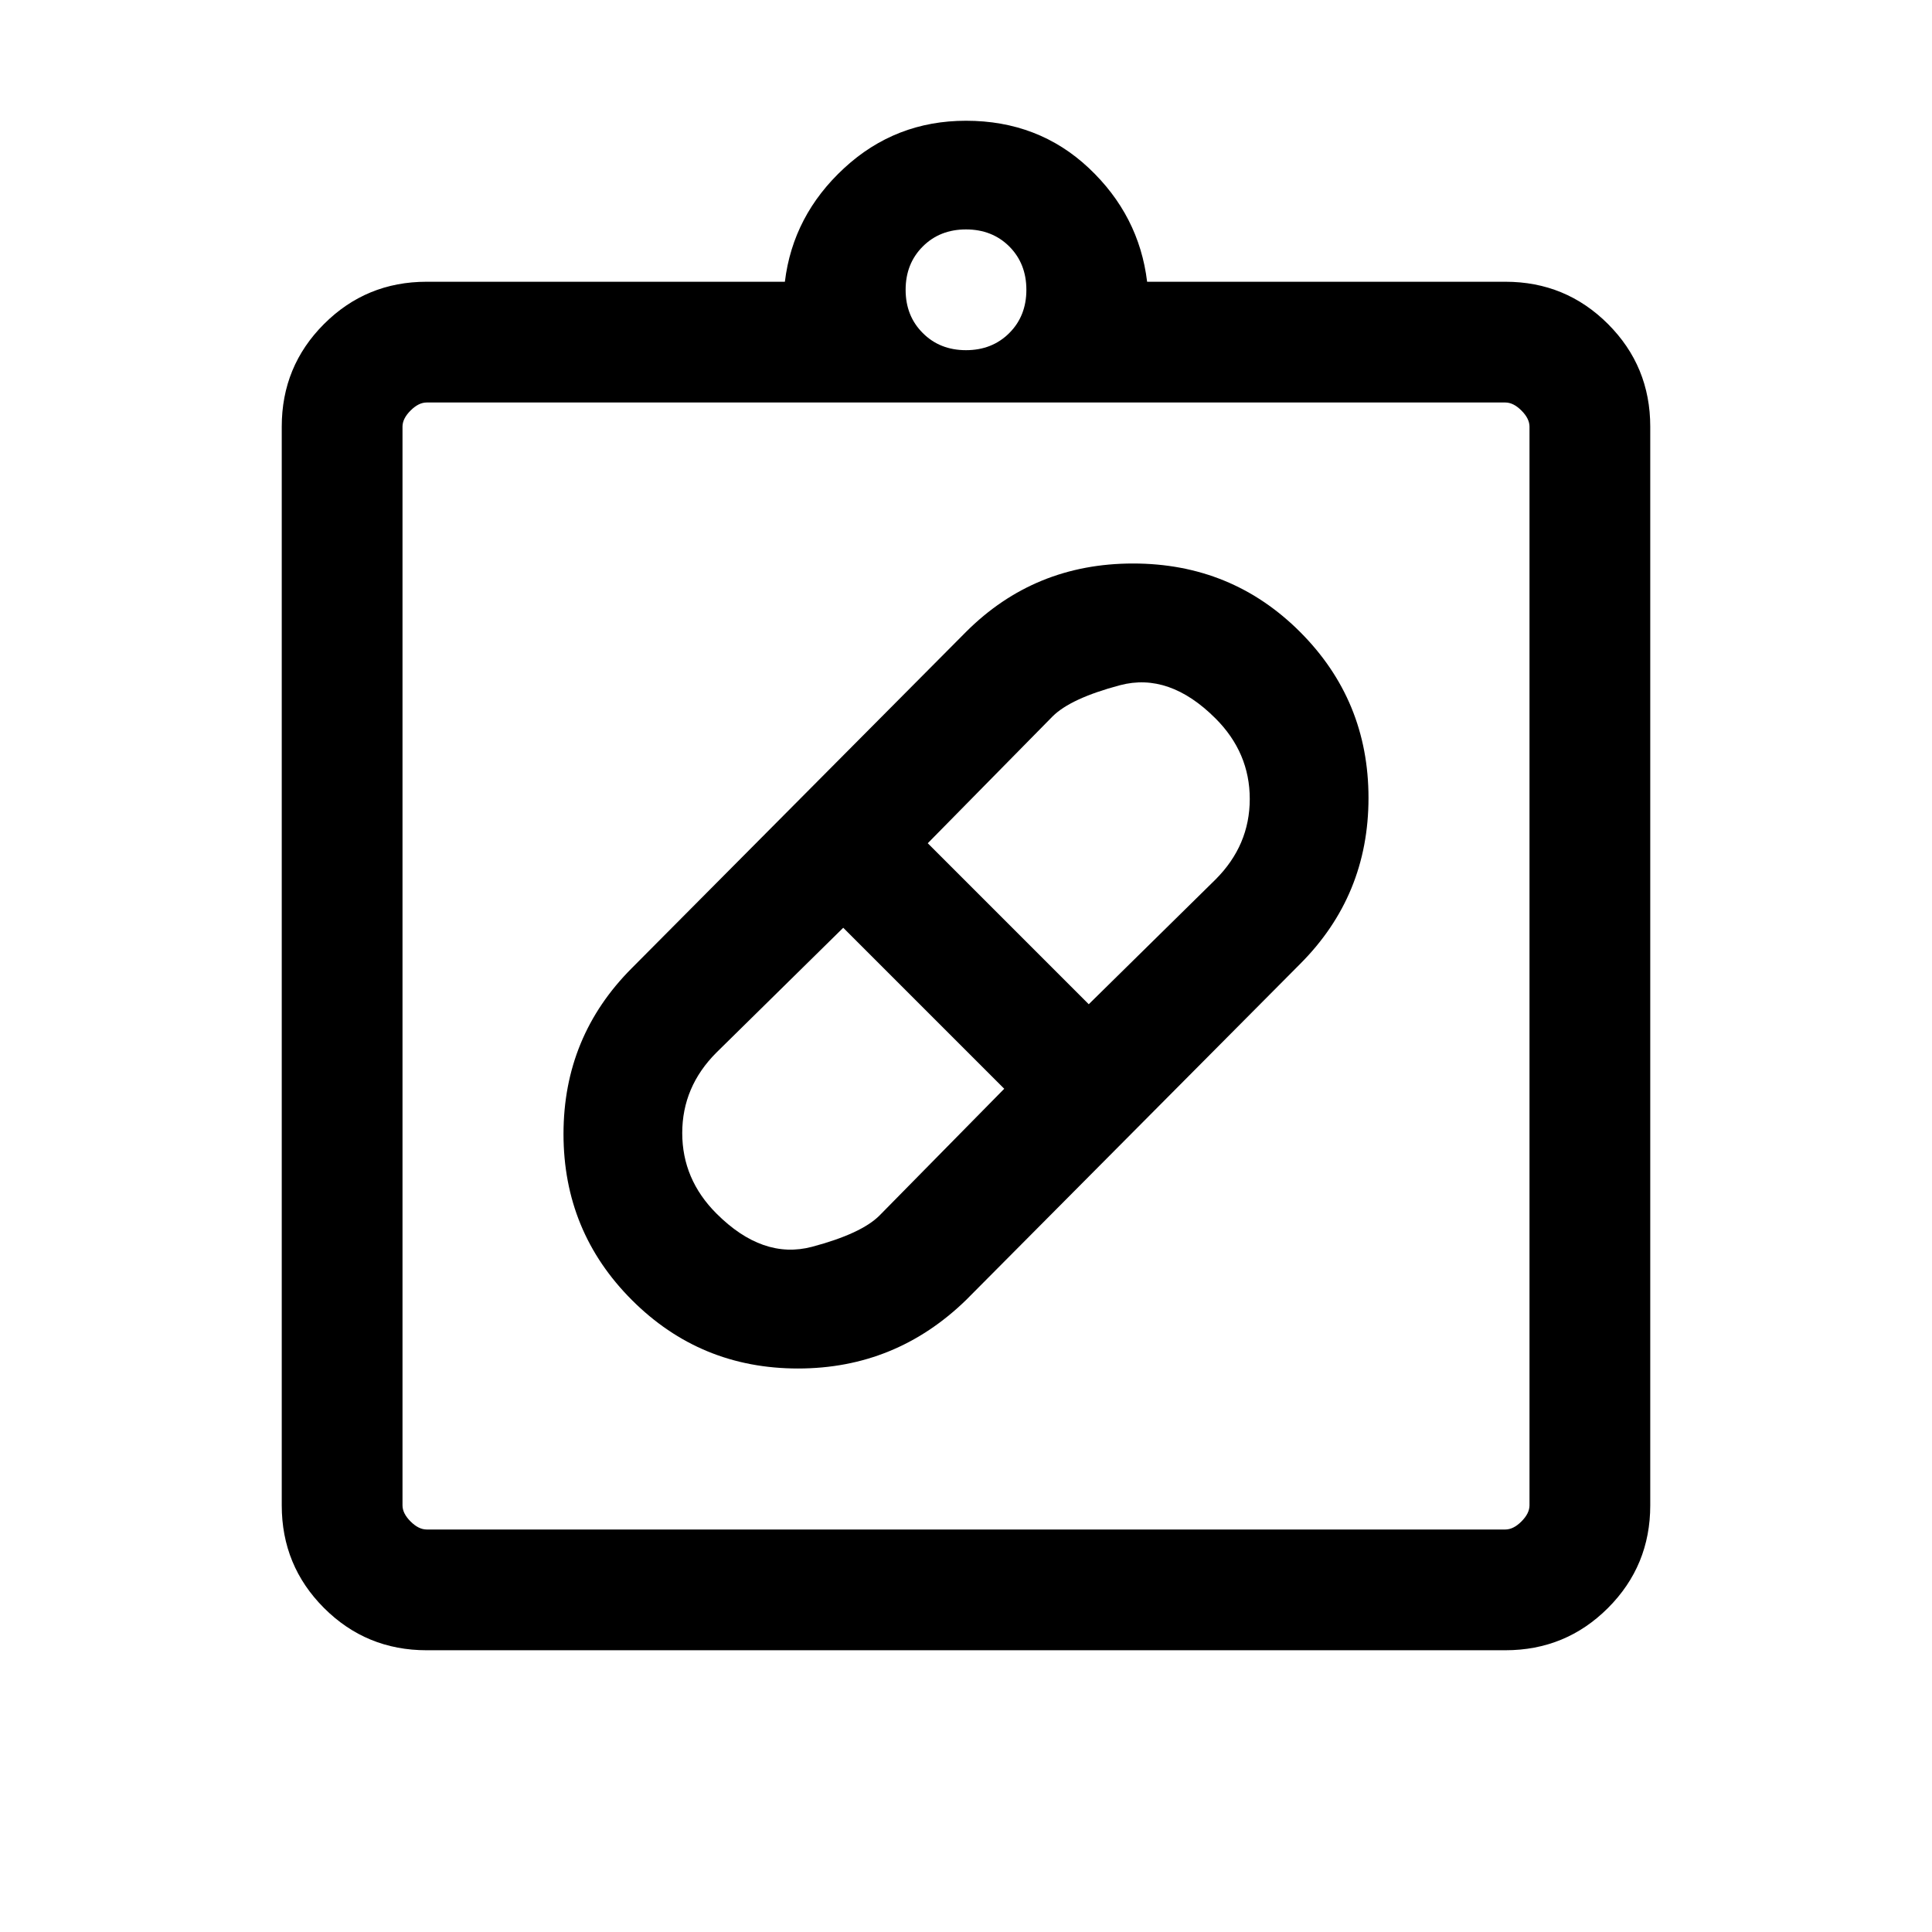 <svg xmlns="http://www.w3.org/2000/svg" viewBox="0 0 24 24"><path d="M12 16.15q-.875.85-2.087.85-1.213 0-2.063-.85Q7 15.3 7 14.087q0-1.212.85-2.062L12 7.85Q12.85 7 14.075 7t2.075.85q.85.85.85 2.062 0 1.213-.85 2.063Zm-3.1-1.075q.575.575 1.188.413.612-.163.837-.388l1.55-1.575-2-2-1.575 1.55q-.425.425-.425 1t.425 1Zm6.2-6.15q-.575-.575-1.187-.413-.613.163-.838.388l-1.55 1.575 2 2 1.575-1.55q.425-.425.425-1t-.425-1ZM5.3 20.5q-.75 0-1.275-.525Q3.5 19.45 3.5 18.7V5.3q0-.75.525-1.275Q4.55 3.5 5.3 3.5h4.45q.1-.825.738-1.413Q11.125 1.5 12 1.5q.9 0 1.525.587.625.588.725 1.413h4.45q.75 0 1.275.525.525.525.525 1.275v13.4q0 .75-.525 1.275-.525.525-1.275.525Zm0-1.5h13.4q.1 0 .2-.1t.1-.2V5.3q0-.1-.1-.2t-.2-.1H5.3q-.1 0-.2.1t-.1.2v13.4q0 .1.1.2t.2.1ZM12 4.35q.325 0 .538-.213.212-.212.212-.537 0-.325-.212-.538-.213-.212-.538-.212-.325 0-.537.212-.213.213-.213.538 0 .325.213.537.212.213.537.213ZM5 19V5v14Z"/></svg>